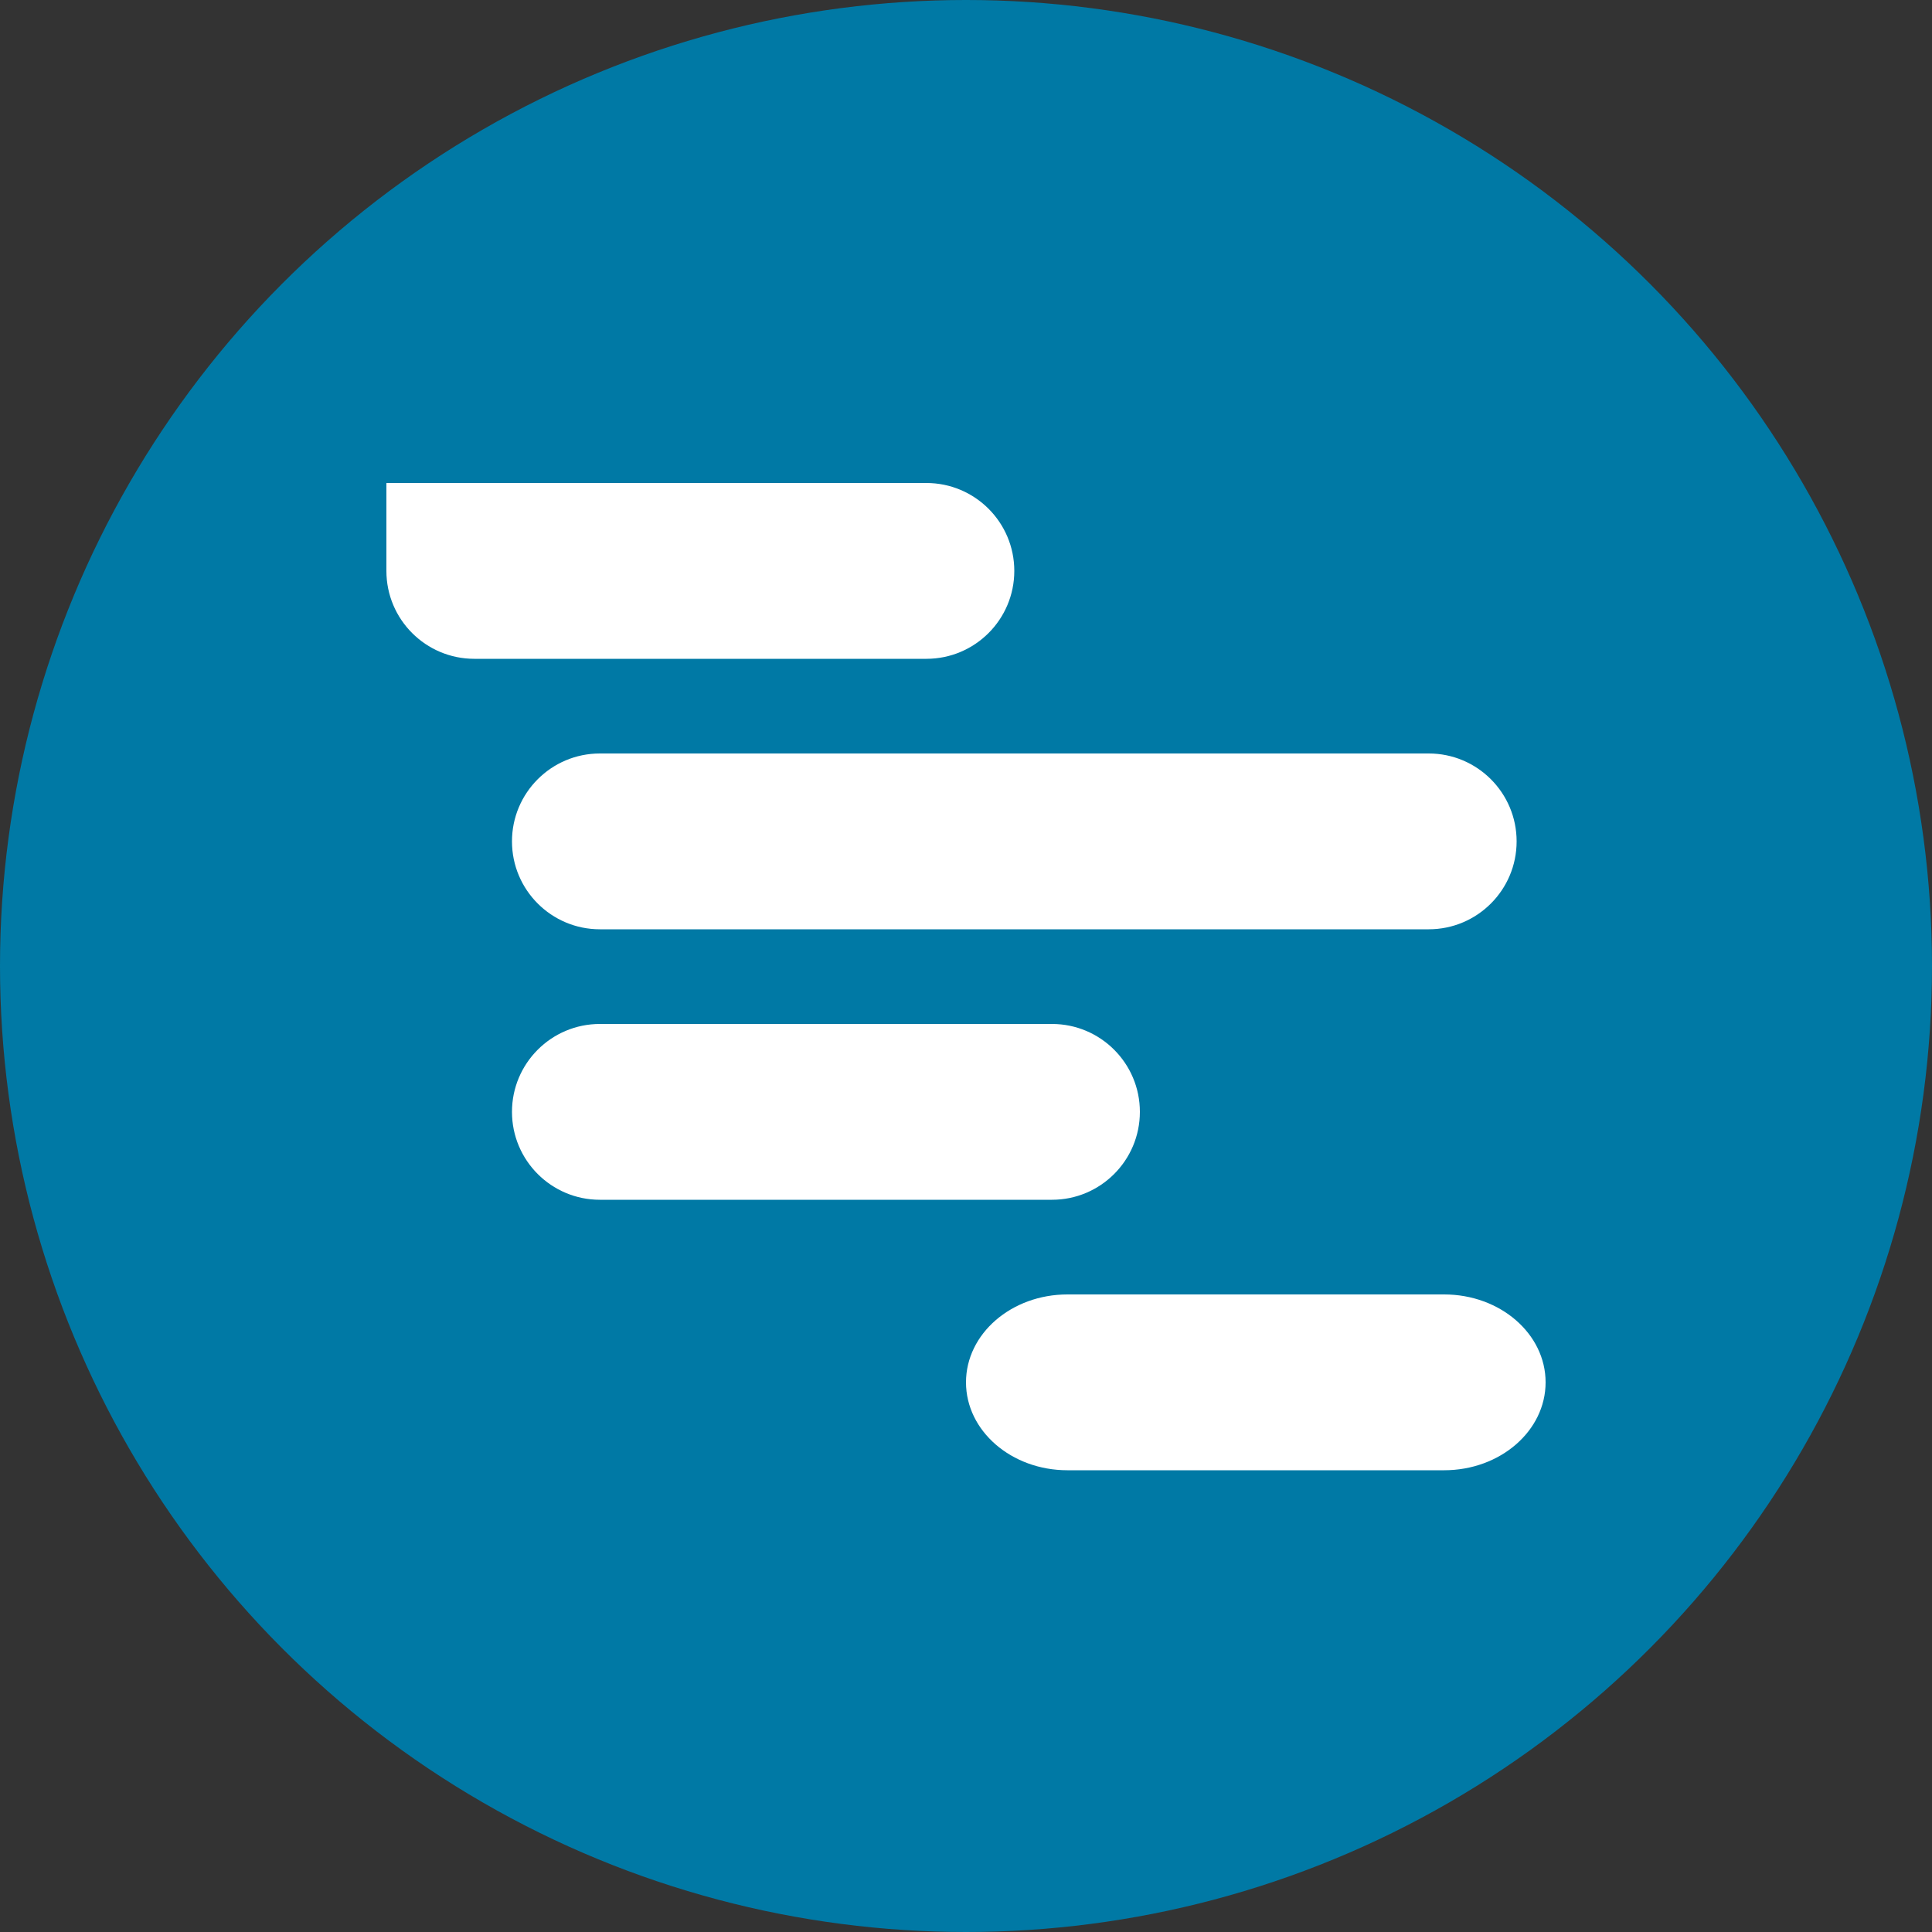 <svg xmlns="http://www.w3.org/2000/svg" width="32" height="32" viewBox="0 0 32 32">
  <rect x="0" y="0" width="32" height="32" fill="#333333" stroke="none"/>
  <g fill="none" fill-rule="evenodd">
    <circle cx="16" cy="16" r="16" fill="#0079A5"/>
    <g fill="#FFF" fill-rule="nonzero" transform="translate(6.4 8)">
      <path d="M3.536 4.48L17.264 4.48C18.068 4.48 18.72 5.132 18.72 5.936 18.72 6.74 18.068 7.392 17.264 7.392L3.536 7.392C2.732 7.392 2.08 6.74 2.08 5.936 2.08 5.132 2.732 4.48 3.536 4.48zM11.28 13.44L17.52 13.44C18.448 13.44 19.2 14.092 19.2 14.896 19.2 15.7 18.448 16.352 17.52 16.352L11.28 16.352C10.352 16.352 9.6 15.7 9.6 14.896 9.6 14.092 10.352 13.44 11.28 13.44zM1.456 0L8.944 0C9.748 0 10.4.652 10.4 1.456 10.4 2.26 9.748 2.912 8.944 2.912L1.456 2.912C.652 2.912 9.8477106e-17 2.26 0 1.456-9.8477106e-17.652.652 0 1.456 0zM3.536 8.96L11.024 8.96C11.828 8.96 12.48 9.612 12.48 10.416 12.48 11.22 11.828 11.872 11.024 11.872L3.536 11.872C2.732 11.872 2.08 11.22 2.08 10.416 2.08 9.612 2.732 8.96 3.536 8.96z"/>
    </g>
  </g>
</svg>
